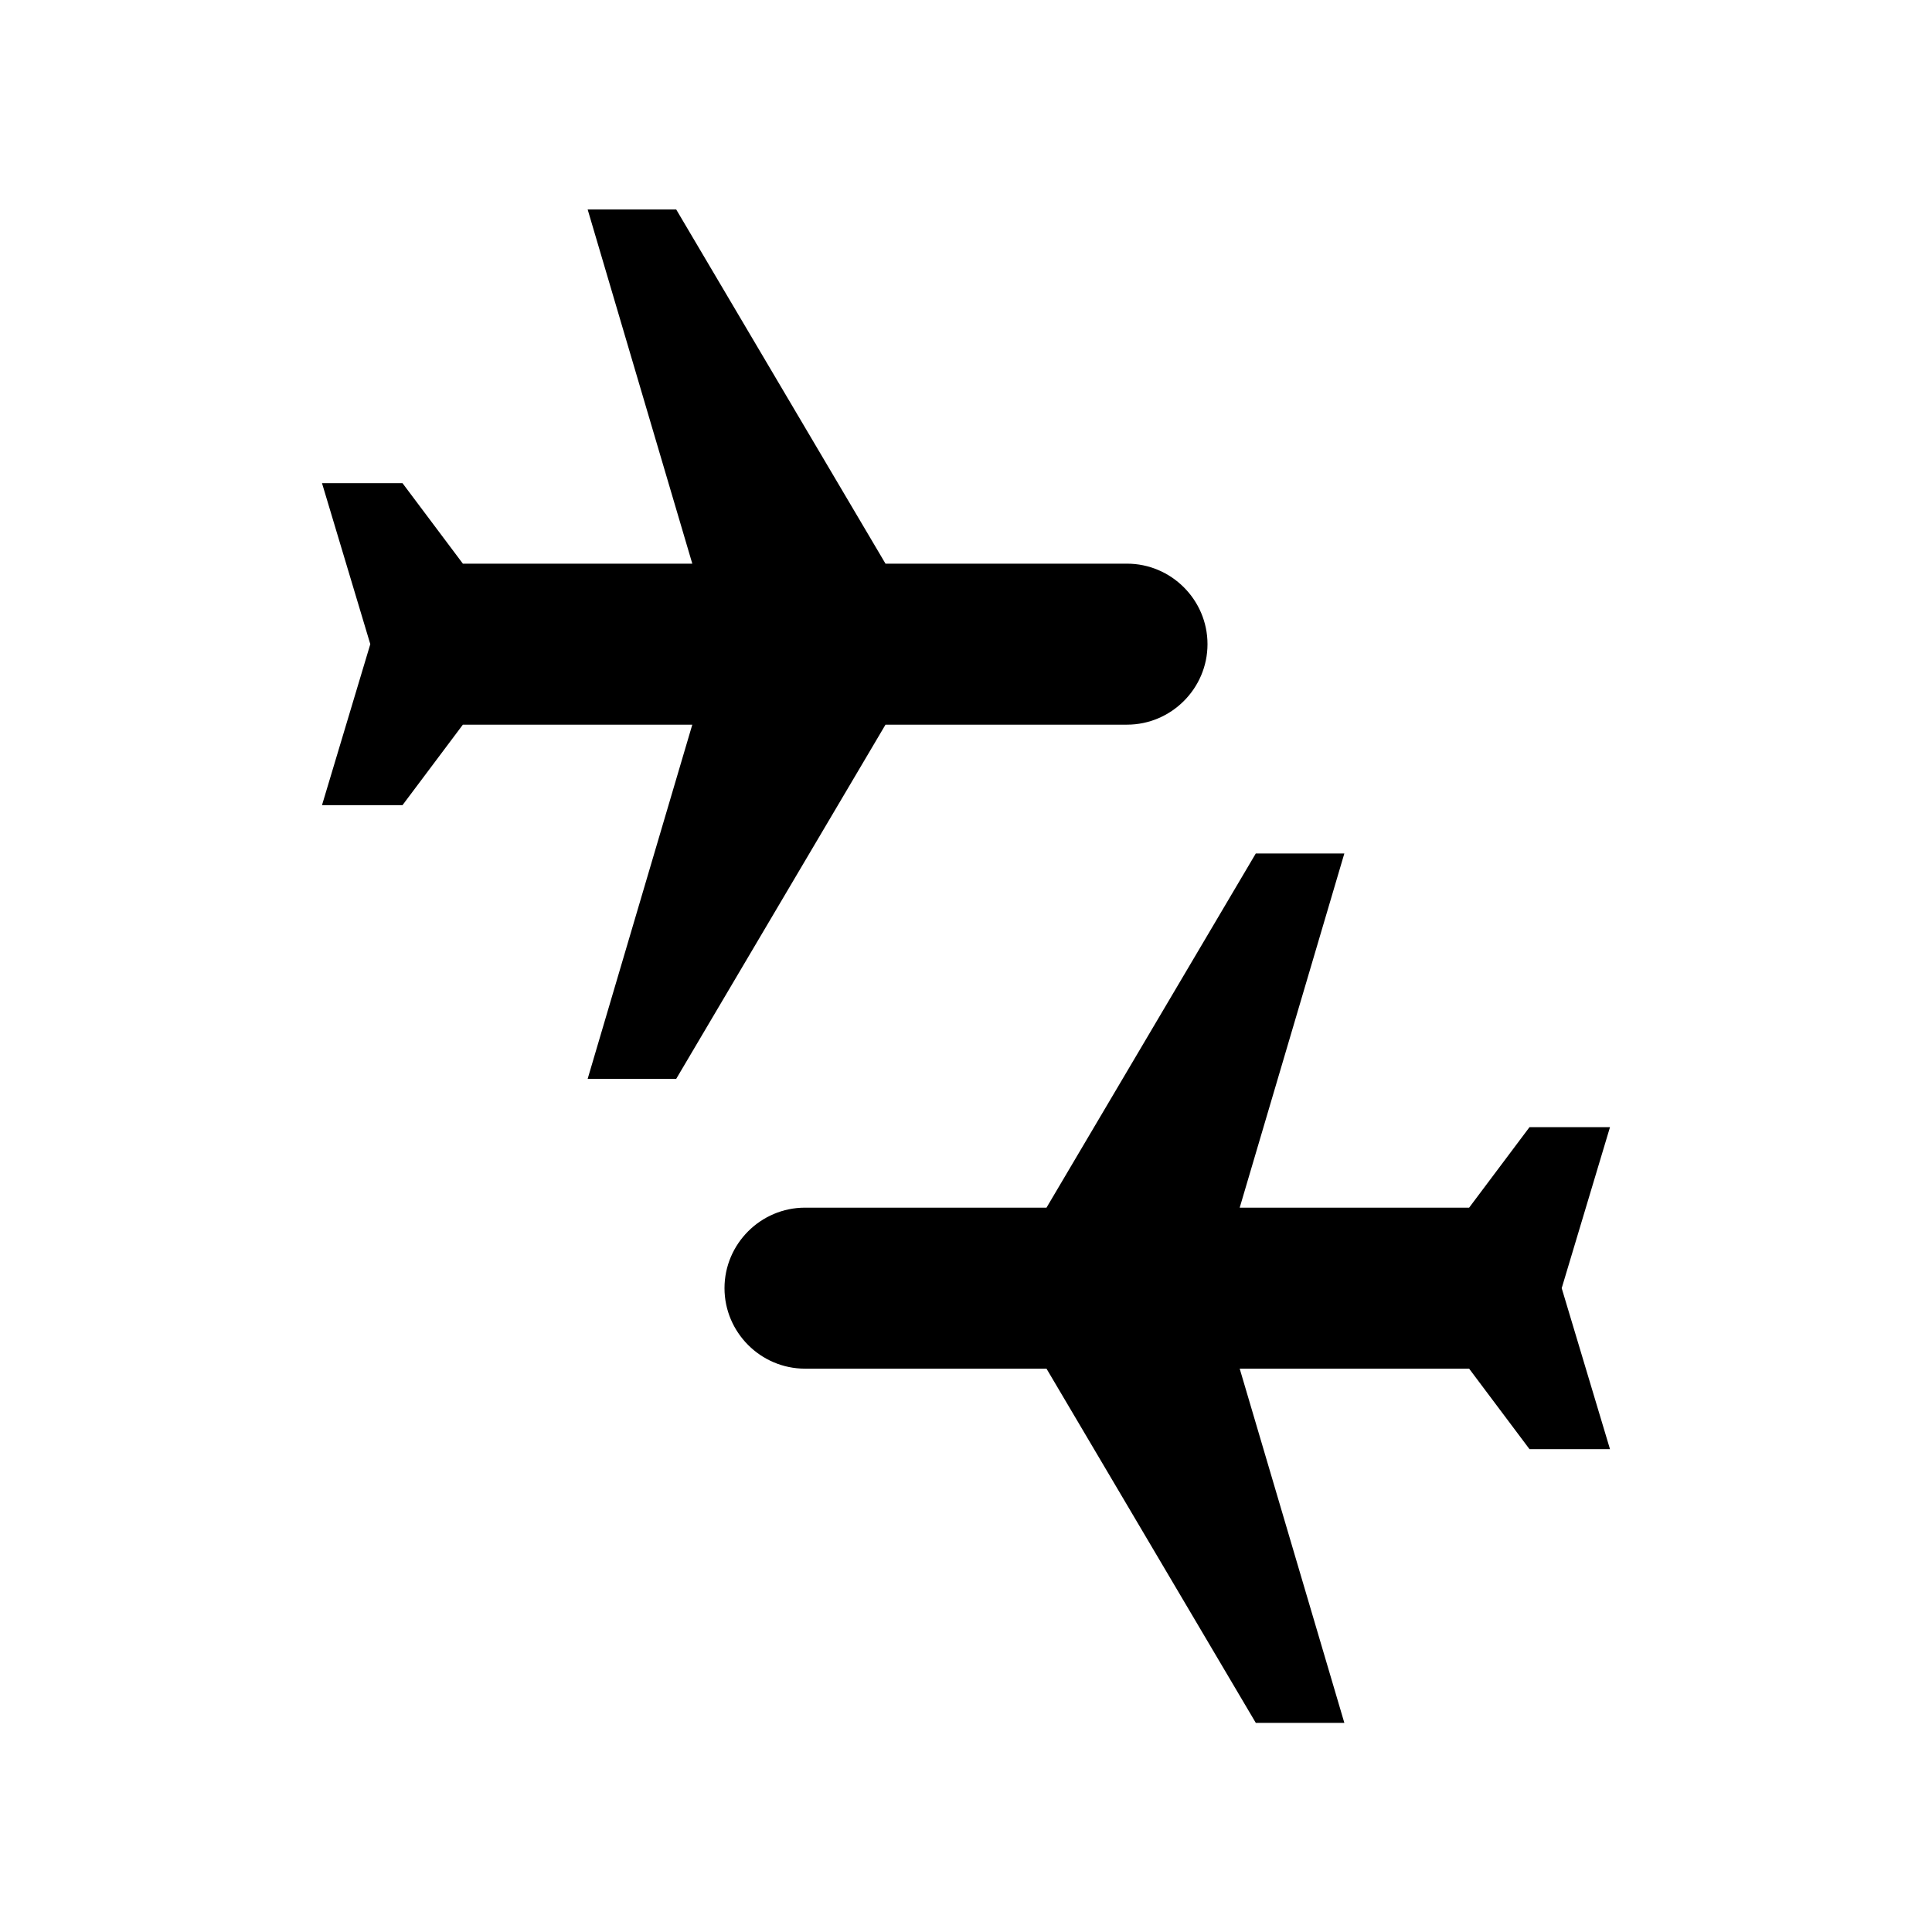 <svg width="24" height="24" viewBox="0 0 24 24" fill="none" xmlns="http://www.w3.org/2000/svg">
<path d="M15.4 17.002L16.7 21.402H15.6L13 17.002H10C9.45 17.002 9 16.552 9 16.002C9 15.452 9.45 15.002 10 15.002H13L15.6 10.602H16.7L15.4 15.002H18.25L19 14.002H20L19.4 16.002L20 18.002H19L18.25 17.002H15.4ZM5.75 7.002L5 6.002H4L4.6 8.002L4 10.002H5L5.75 9.002H8.6L7.3 13.402H8.4L11 9.002H14C14.55 9.002 15 8.552 15 8.002C15 7.452 14.55 7.002 14 7.002H11L8.4 2.602H7.3L8.6 7.002H5.75Z" fill="black"/>
</svg>
